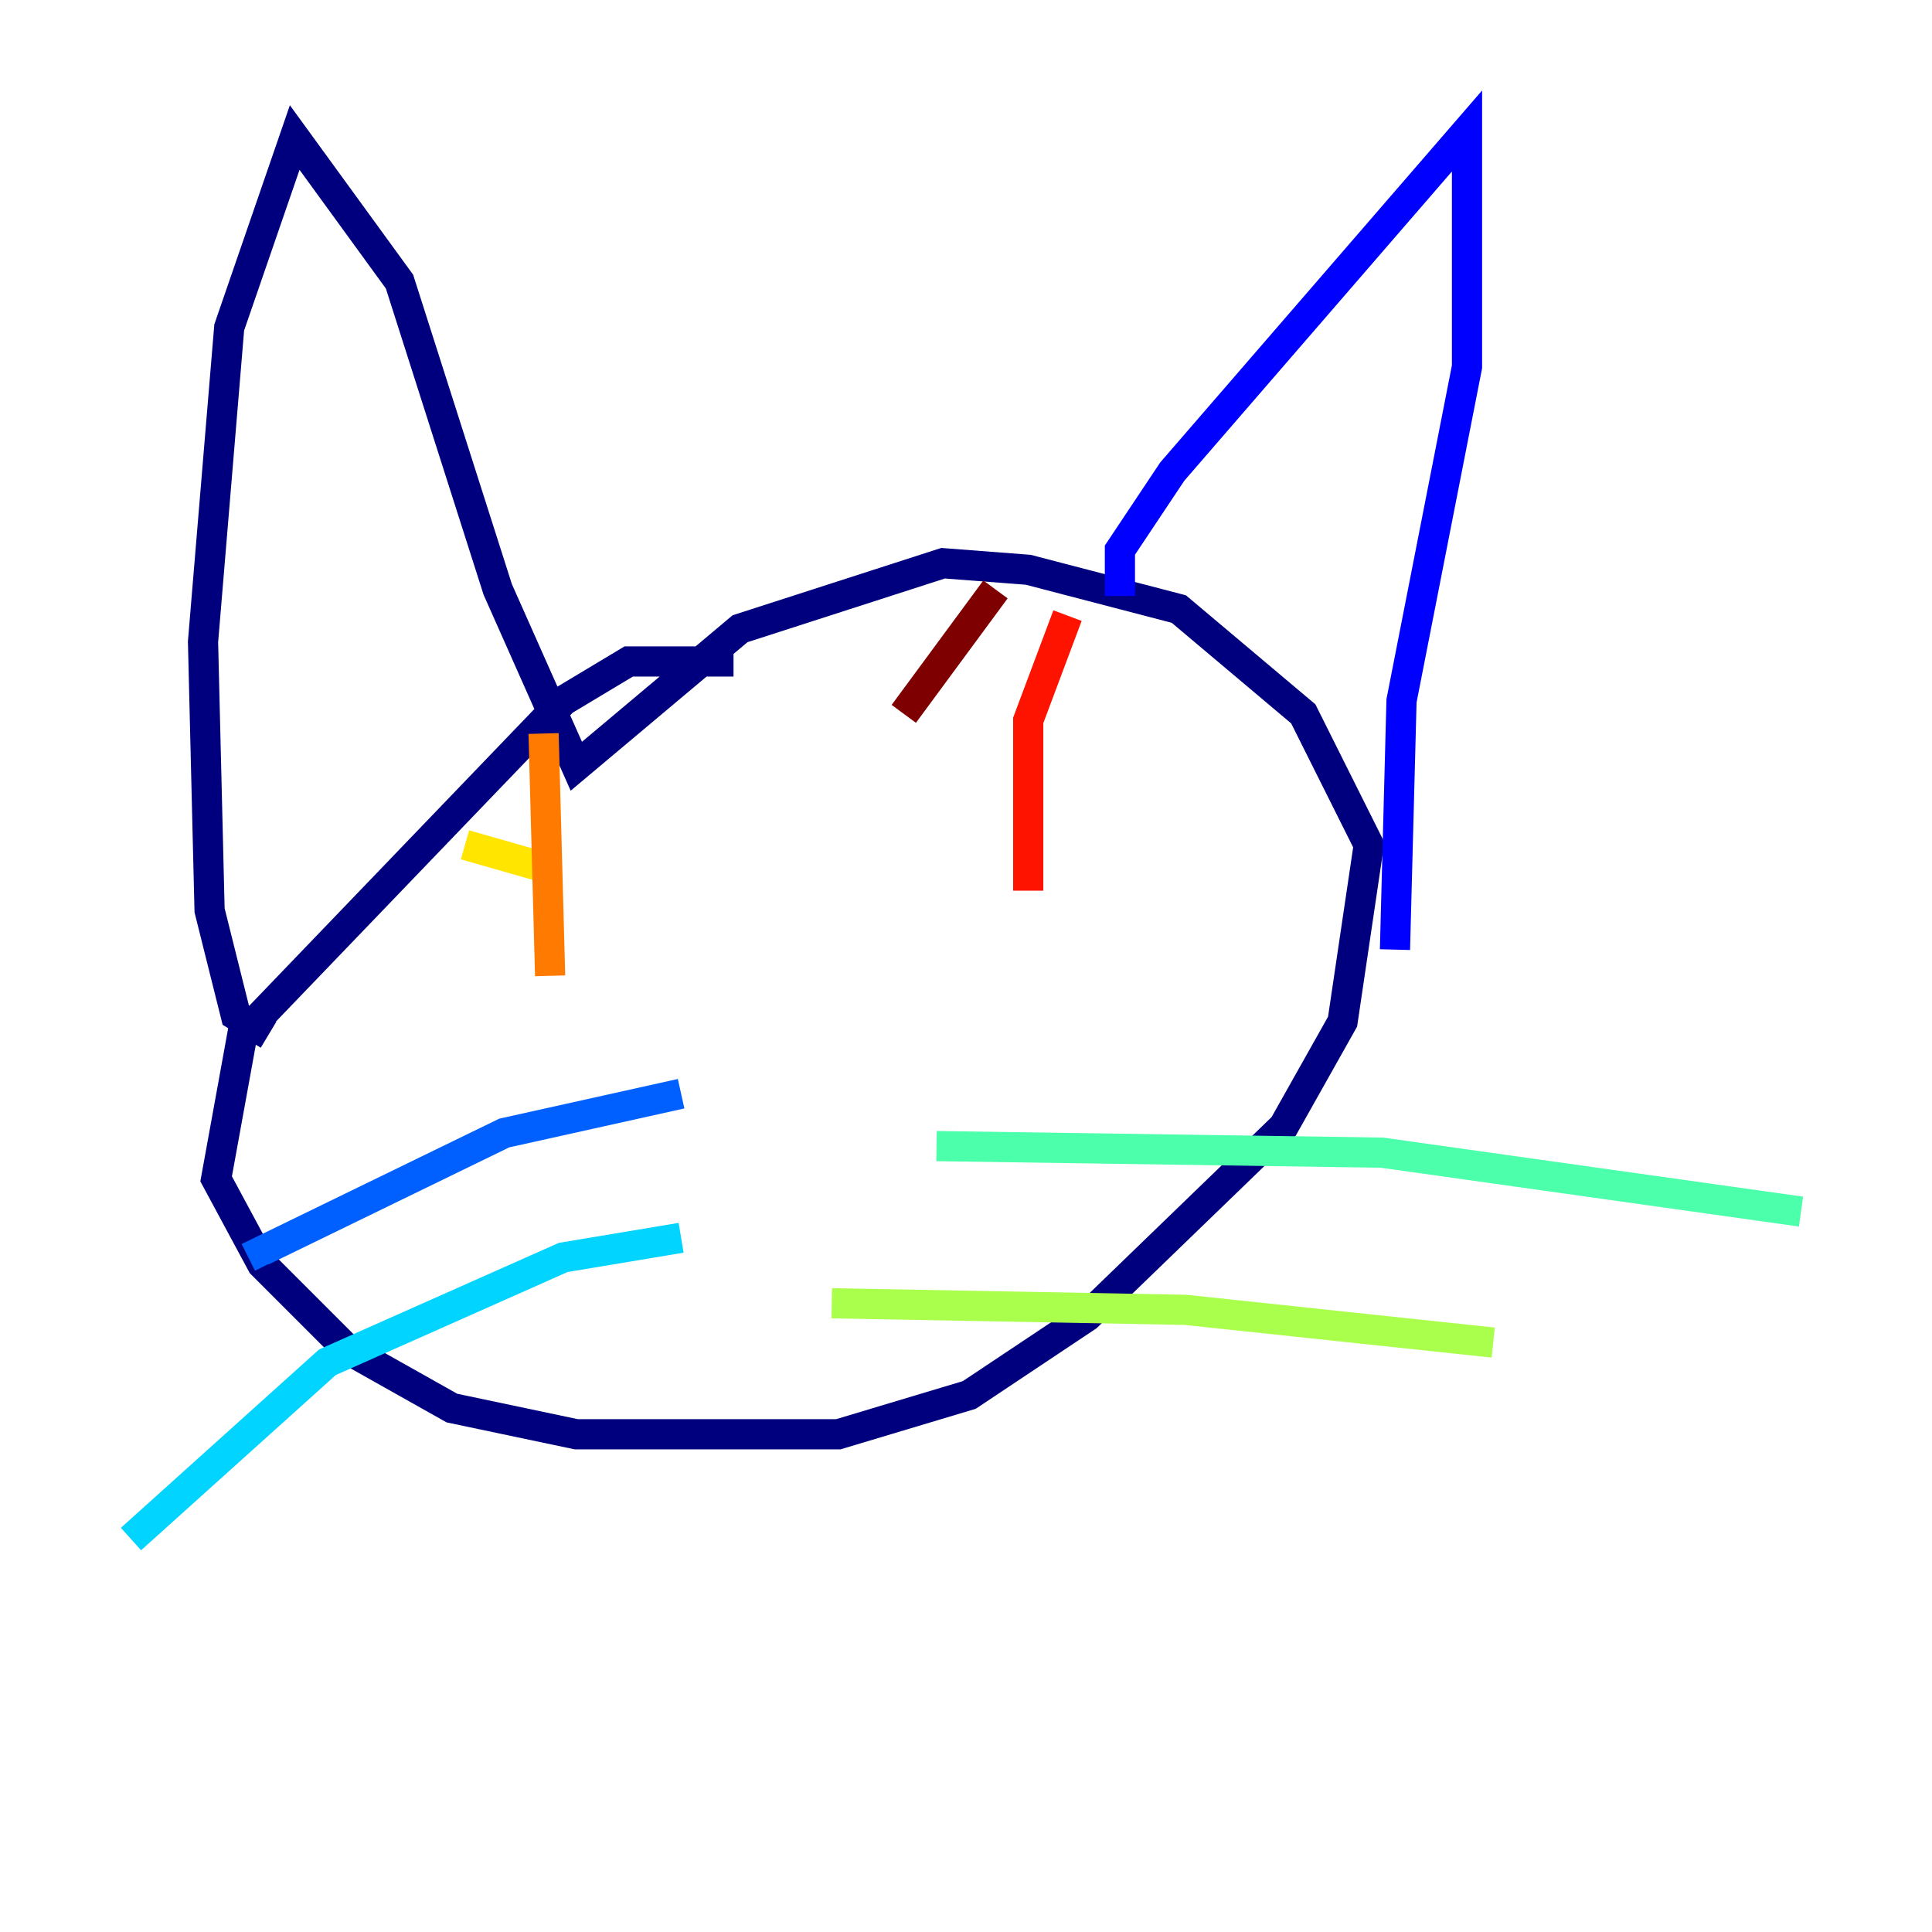 <?xml version="1.0" encoding="utf-8" ?>
<svg baseProfile="tiny" height="128" version="1.2" viewBox="0,0,128,128" width="128" xmlns="http://www.w3.org/2000/svg" xmlns:ev="http://www.w3.org/2001/xml-events" xmlns:xlink="http://www.w3.org/1999/xlink"><defs /><polyline fill="none" points="48.597,43.824 41.654,43.824 37.315,46.427 16.054,68.556 14.319,78.102 17.356,83.742 22.997,89.383 29.939,93.288 38.183,95.024 55.539,95.024 64.217,92.42 72.027,87.214 85.044,74.63 88.949,67.688 90.685,55.973 86.346,47.295 78.102,40.352 68.122,37.749 62.481,37.315 49.031,41.654 38.183,50.766 32.976,39.051 26.468,18.658 19.525,9.112 15.186,21.695 13.451,42.522 13.885,60.312 15.62,67.254 17.79,68.556" stroke="#00007f" stroke-width="2" /><polyline fill="none" points="74.197,39.485 74.197,36.447 77.668,31.241 97.193,8.678 97.193,24.298 92.854,46.427 92.42,62.915" stroke="#0000fe" stroke-width="2" /><polyline fill="none" points="45.125,72.461 33.41,75.064 17.356,82.875 17.79,83.742" stroke="#0060ff" stroke-width="2" /><polyline fill="none" points="45.125,82.007 37.315,83.308 21.695,90.251 8.678,101.966" stroke="#00d4ff" stroke-width="2" /><polyline fill="none" points="62.047,75.932 91.552,76.366 119.322,80.271" stroke="#4cffaa" stroke-width="2" /><polyline fill="none" points="55.105,86.346 78.536,86.78 98.929,88.949" stroke="#aaff4c" stroke-width="2" /><polyline fill="none" points="30.807,55.973 36.881,57.709" stroke="#ffe500" stroke-width="2" /><polyline fill="none" points="36.014,48.597 36.447,64.651" stroke="#ff7a00" stroke-width="2" /><polyline fill="none" points="70.725,40.786 68.122,47.729 68.122,59.01" stroke="#fe1200" stroke-width="2" /><polyline fill="none" points="65.953,39.051 59.878,47.295" stroke="#7f0000" stroke-width="2" /></svg>